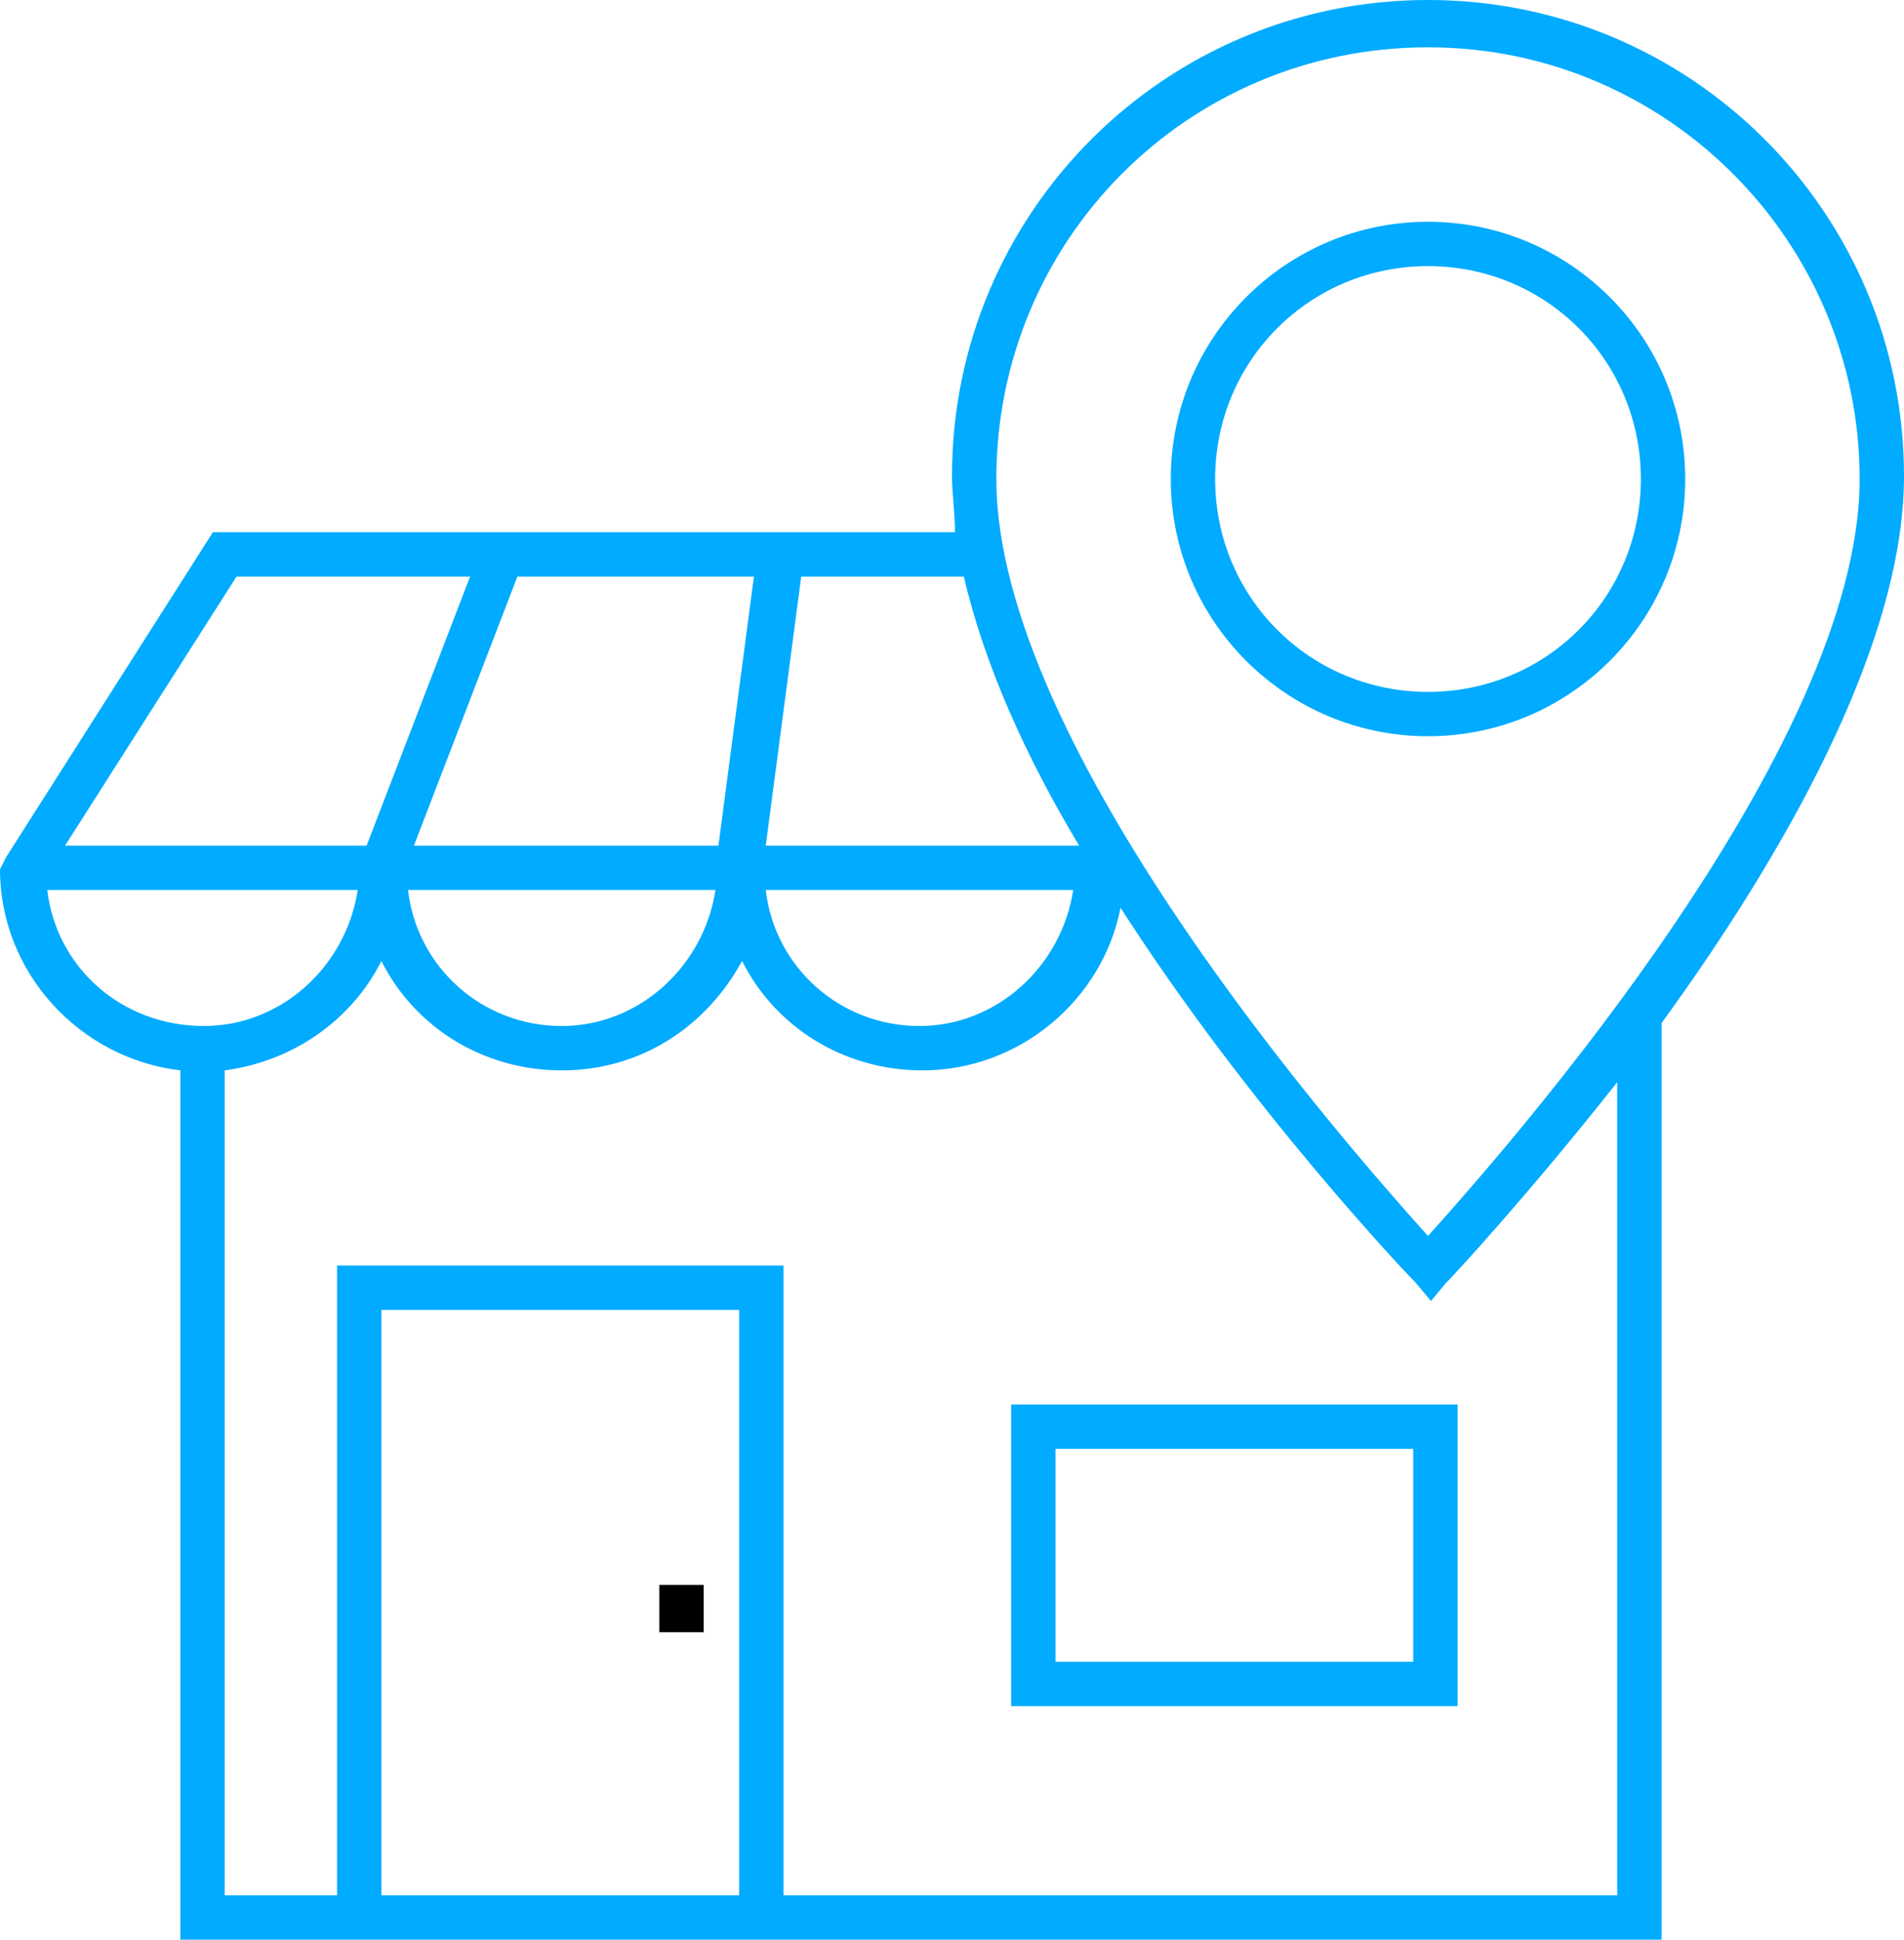 <?xml version="1.0" encoding="UTF-8" standalone="no"?>
<!DOCTYPE svg PUBLIC "-//W3C//DTD SVG 1.1//EN" "http://www.w3.org/Graphics/SVG/1.1/DTD/svg11.dtd">
<svg xmlns:dc="http://purl.org/dc/elements/1.1/" xmlns:xl="http://www.w3.org/1999/xlink" version="1.1" xmlns="http://www.w3.org/2000/svg" viewBox="-360.4 189.4 64.4 65.6" width="64.4" height="65.6">
  <defs/>
  <g id="Canvas_1" fill="none" fill-opacity="1" stroke="none" stroke-dasharray="none" stroke-opacity="1">
    <title>Canvas 1</title>
    <g id="Canvas_1_Layer_1">
      <title>Layer 1</title>
      <g id="Group_570">
        <g id="Graphic_574">
          <path d="M -326.2 247.1 L -311.1 247.1 L -311.1 236.9 L -326.2 236.9 Z M -324.7 238.4 L -312.6 238.4 L -312.6 245.6 L -324.7 245.6 Z" fill="#01abff"/>
        </g>
        <g id="Graphic_573">
          <rect x="-338.1" y="243" width="1.5" height="1.6" fill="black"/>
        </g>
        <g id="Graphic_572">
          <path d="M -296 205.5 C -296 196.6 -303.2 189.4 -312.1 189.4 C -321 189.4 -328.2 196.6 -328.2 205.5 C -328.2 206.1 -328.1 206.7 -328.1 207.4 L -353.2 207.4 L -360.2 218.4 L -360.4 218.8 C -360.4 222.3 -357.7 225.2 -354.3 225.6 L -354.3 255 L -304.2 255 L -304.2 224 C -300.2 218.5 -296 211.3 -296 205.5 C -296 205.6 -296 205.6 -296 205.5 Z M -312.1 191 C -304 191 -297.5 197.6 -297.5 205.6 C -297.5 214.7 -309.4 228.2 -312.1 231.2 C -314.8 228.2 -326.7 214.7 -326.7 205.6 C -326.7 197.5 -320.2 191 -312.1 191 Z M -346.4 218 L -342.9 208.9 L -334.9 208.9 L -336.1 218 L -346.4 218 Z M -336.2 219.5 C -336.6 222.1 -338.8 224.1 -341.4 224.1 C -344.1 224.1 -346.3 222.1 -346.6 219.5 L -336.2 219.5 Z M -323.9 218 L -334.5 218 L -333.3 208.9 L -327.8 208.9 C -327.1 211.9 -325.7 215 -323.9 218 Z M -324.1 219.5 C -324.5 222.1 -326.7 224.1 -329.3 224.1 C -332 224.1 -334.2 222.1 -334.5 219.5 L -324.1 219.5 Z M -352.4 208.9 L -344.5 208.9 L -348 218 L -358.2 218 Z M -358.8 219.5 L -348.3 219.5 C -348.7 222.1 -350.9 224.1 -353.5 224.1 C -356.3 224.1 -358.5 222.1 -358.8 219.5 Z M -347.5 253.5 L -347.5 233.7 L -335.4 233.7 L -335.4 253.5 L -347.5 253.5 Z M -305.8 253.5 L -333.9 253.5 L -333.9 232.2 L -349 232.2 L -349 253.5 L -352.8 253.5 L -352.8 225.6 C -350.5 225.3 -348.5 223.9 -347.5 221.9 C -346.4 224.1 -344.1 225.6 -341.4 225.6 C -338.7 225.6 -336.5 224.1 -335.3 221.9 C -334.2 224.1 -331.9 225.6 -329.2 225.6 C -325.9 225.6 -323.1 223.2 -322.5 220.1 C -318.2 226.8 -312.9 232.4 -312.5 232.8 L -312 233.4 L -311.5 232.8 C -311.2 232.5 -308.7 229.8 -305.7 226 L -305.7 253.5 Z M -297.5 205.6 L -297.1 205.6 L -296.7 205.6 Z" fill="#01abff"/>
        </g>
        <g id="Graphic_571">
          <path d="M -303.4 205.6 C -303.4 200.8 -307.3 196.9 -312.1 196.9 C -316.9 196.9 -320.8 200.8 -320.8 205.6 C -320.8 210.4 -316.9 214.3 -312.1 214.3 C -307.3 214.3 -303.4 210.4 -303.4 205.6 Z M -319.3 205.6 C -319.3 201.6 -316.1 198.4 -312.1 198.4 C -308.1 198.4 -304.9 201.6 -304.9 205.6 C -304.9 209.6 -308.1 212.8 -312.1 212.8 C -316.1 212.8 -319.3 209.6 -319.3 205.6 Z" fill="#01abff"/>
        </g>
      </g>
    </g>
  </g>
</svg>
